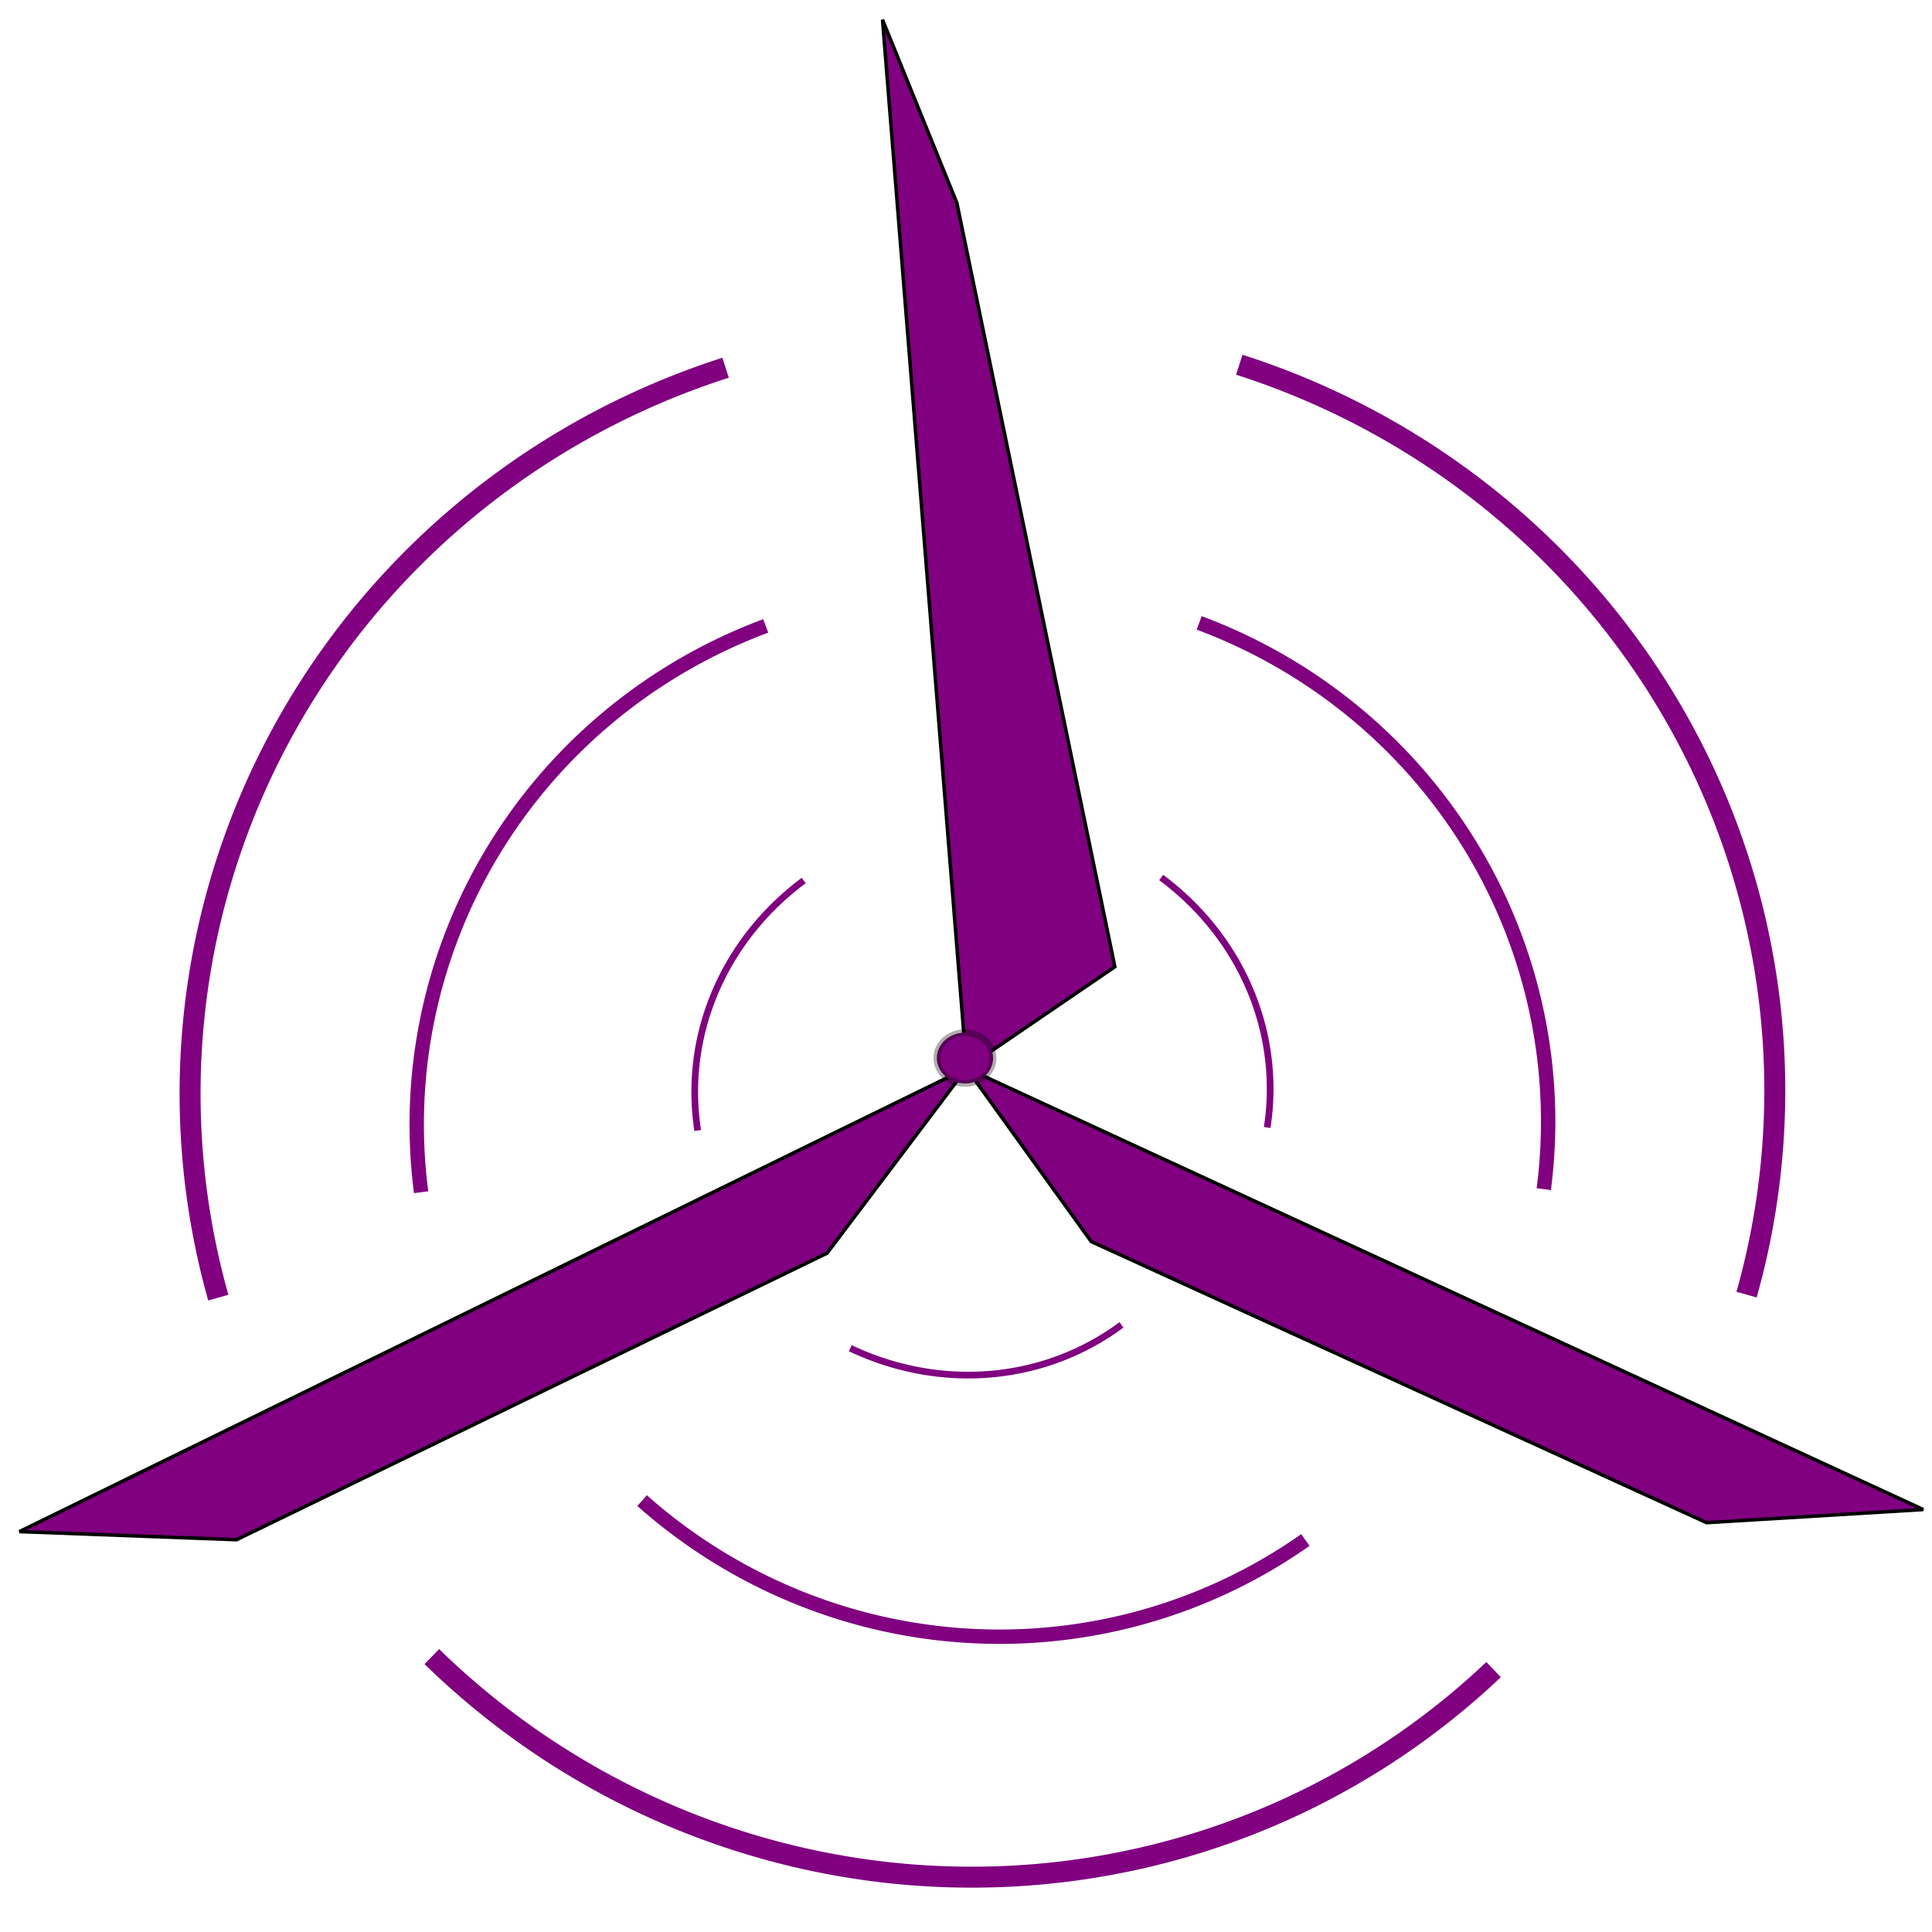 <?xml version="1.0" encoding="UTF-8" standalone="no"?>
<svg
   xmlns:dc="http://purl.org/dc/elements/1.1/"
   xmlns:cc="http://creativecommons.org/ns#"
   xmlns:rdf="http://www.w3.org/1999/02/22-rdf-syntax-ns#"
   xmlns:svg="http://www.w3.org/2000/svg"
   xmlns="http://www.w3.org/2000/svg"
   xmlns:sodipodi="http://sodipodi.sourceforge.net/DTD/sodipodi-0.dtd"
   xmlns:inkscape="http://www.inkscape.org/namespaces/inkscape"
   sodipodi:docname="turbina.svg"
   inkscape:version="1.0 (4035a4fb49, 2020-05-01)"
   id="svg2115"
   version="1.1"
   viewBox="0 0 185.208 185.208"
   height="700"
   width="700">
  <defs
     id="defs2109">
    <filter
       height="1"
       y="-0"
       width="1"
       x="-5.5592775e-05"
       id="filter2977"
       style="color-interpolation-filters:sRGB"
       inkscape:collect="always">
      <feGaussianBlur
         id="feGaussianBlur2979"
         stdDeviation="0.002"
         inkscape:collect="always" />
    </filter>
    <filter
       height="1"
       y="-0"
       width="1"
       x="-5.30962e-05"
       id="filter2981"
       style="color-interpolation-filters:sRGB"
       inkscape:collect="always">
      <feGaussianBlur
         id="feGaussianBlur2983"
         stdDeviation="0.002"
         inkscape:collect="always" />
    </filter>
  </defs>
  <sodipodi:namedview
     inkscape:window-maximized="0"
     inkscape:window-y="0"
     inkscape:window-x="26"
     inkscape:window-height="728"
     inkscape:window-width="1260"
     scale-x="1"
     units="px"
     showgrid="false"
     inkscape:document-rotation="0"
     inkscape:current-layer="layer1"
     inkscape:document-units="mm"
     inkscape:cy="425.93851"
     inkscape:cx="-466.13609"
     inkscape:zoom="0.24748737"
     inkscape:pageshadow="2"
     inkscape:pageopacity="0.0"
     borderopacity="1.0"
     bordercolor="#666666"
     pagecolor="#ffffff"
     id="base" />
  <g
     id="layer1"
     inkscape:groupmode="layer"
     inkscape:label="Capa 1">
    <path
       sodipodi:nodetypes="ccccc"
       id="path2689"
       d="M 92.66,102.376 84.601,1.891 91.727,19.451 106.874,92.678 Z"
       style="fill:#800080;stroke:#000000;stroke-width:0.333px;stroke-linecap:butt;stroke-linejoin:miter;stroke-opacity:1" />
    <path
       sodipodi:nodetypes="ccccc"
       transform="matrix(1.259,-0.062,0.062,1.256,-34.97,-14.96)"
       style="fill:#800080;stroke:#000000;stroke-width:0.265px;stroke-linecap:butt;stroke-linejoin:miter;stroke-opacity:1;filter:url(#filter2977)"
       d="m 96.514,98.194 71.036,37.202 -16.509,0.187 -45.685,-23.709 z"
       id="path2689-7" />
    <path
       sodipodi:nodetypes="ccccc"
       transform="matrix(1.258,-0.092,0.092,1.254,-6.598,-15.847)"
       id="path2689-7-3"
       d="M 71.628,99.549 -2.748,129.521 13.661,131.345 60.017,112.84 Z"
       style="fill:#800080;stroke:#000000;stroke-width:0.265px;stroke-linecap:butt;stroke-linejoin:miter;stroke-opacity:1;filter:url(#filter2981)" />
    <ellipse
       ry="2.436"
       rx="2.696"
       cy="101.428"
       cx="92.505"
       id="path2985"
       style="opacity:1;fill:#800080;fill-opacity:1;stroke:#000000;stroke-width:0.642;stroke-opacity:0.32" />
    <path
       sodipodi:open="true"
       d="M 40.369,114.29 A 51.712,51.08 0 0 1 73.405,60.002"
       sodipodi:arc-type="arc"
       sodipodi:end="4.351586"
       sodipodi:start="3.0140568"
       sodipodi:ry="51.079514"
       sodipodi:rx="51.711712"
       sodipodi:cy="107.79304"
       sodipodi:cx="91.660843"
       sodipodi:type="arc"
       id="path3244"
       style="opacity:1;fill:none;fill-opacity:1;stroke:#800080;stroke-width:1.379;stroke-miterlimit:4;stroke-dasharray:none;stroke-opacity:1" />
    <path
       sodipodi:open="true"
       d="M 20.929,124.397 A 74.35,73.174 0 0 1 69.558,35.253"
       sodipodi:arc-type="arc"
       sodipodi:end="4.3976713"
       sodipodi:start="2.870953"
       sodipodi:ry="73.174377"
       sodipodi:rx="74.350487"
       sodipodi:cy="104.83382"
       sodipodi:cx="92.573174"
       sodipodi:type="arc"
       id="path3246"
       style="opacity:1;fill:none;fill-opacity:1;stroke:#800080;stroke-width:2.01;stroke-miterlimit:4;stroke-dasharray:none;stroke-opacity:1" />
    <path
       sodipodi:open="true"
       d="M 66.885,108.374 A 27.635,25.871 0 0 1 77.047,84.41"
       sodipodi:arc-type="arc"
       sodipodi:end="4.0411053"
       sodipodi:start="2.9978211"
       sodipodi:ry="25.87105"
       sodipodi:rx="27.634909"
       sodipodi:cy="104.66766"
       sodipodi:cx="94.235283"
       sodipodi:type="arc"
       id="path3248"
       style="opacity:1;fill:none;fill-opacity:1;stroke:#800080;stroke-width:0.642;stroke-opacity:1" />
    <path
       transform="scale(-1,1)"
       style="opacity:1;fill:none;fill-opacity:1;stroke:#800080;stroke-width:1.379;stroke-miterlimit:4;stroke-dasharray:none;stroke-opacity:1"
       id="path3244-3"
       sodipodi:type="arc"
       sodipodi:cx="-96.700226"
       sodipodi:cy="107.50323"
       sodipodi:rx="51.711712"
       sodipodi:ry="51.079514"
       sodipodi:start="3.0140568"
       sodipodi:end="4.351586"
       sodipodi:arc-type="arc"
       d="m -147.992,114 a 51.712,51.08 0 0 1 33.036,-54.288"
       sodipodi:open="true" />
    <path
       transform="scale(-1,1)"
       style="opacity:1;fill:none;fill-opacity:1;stroke:#800080;stroke-width:2.01;stroke-miterlimit:4;stroke-dasharray:none;stroke-opacity:1"
       id="path3246-5"
       sodipodi:type="arc"
       sodipodi:cx="-95.787918"
       sodipodi:cy="104.54401"
       sodipodi:rx="74.350487"
       sodipodi:ry="73.174377"
       sodipodi:start="2.870953"
       sodipodi:end="4.3976713"
       sodipodi:arc-type="arc"
       d="m -167.432,124.107 a 74.35,73.174 0 0 1 48.629,-89.143"
       sodipodi:open="true" />
    <path
       transform="scale(-1,1)"
       style="opacity:1;fill:none;fill-opacity:1;stroke:#800080;stroke-width:0.642;stroke-opacity:1"
       id="path3248-3"
       sodipodi:type="arc"
       sodipodi:cx="-94.125824"
       sodipodi:cy="104.37785"
       sodipodi:rx="27.634909"
       sodipodi:ry="25.87105"
       sodipodi:start="2.9978211"
       sodipodi:end="4.0411053"
       sodipodi:arc-type="arc"
       d="m -121.476,108.085 a 27.635,25.871 0 0 1 10.161,-23.964"
       sodipodi:open="true" />
    <path
       transform="matrix(-0.468,-0.884,0.885,-0.466,0,0)"
       style="opacity:1;fill:none;fill-opacity:1;stroke:#800080;stroke-width:1.379;stroke-miterlimit:4;stroke-dasharray:none;stroke-opacity:1"
       id="path3244-7"
       sodipodi:type="arc"
       sodipodi:cx="-137.71571"
       sodipodi:cy="35.000313"
       sodipodi:rx="51.588932"
       sodipodi:ry="51.201248"
       sodipodi:start="3.0140568"
       sodipodi:end="4.351586"
       sodipodi:arc-type="arc"
       d="m -188.886,41.513 a 51.589,51.201 0 0 1 32.958,-54.417"
       sodipodi:open="true" />
    <path
       transform="matrix(-0.468,-0.884,0.885,-0.466,0,0)"
       style="opacity:1;fill:none;fill-opacity:1;stroke:#800080;stroke-width:2.01;stroke-miterlimit:4;stroke-dasharray:none;stroke-opacity:1"
       id="path3246-9"
       sodipodi:type="arc"
       sodipodi:cx="-136.80556"
       sodipodi:cy="32.034012"
       sodipodi:rx="74.173943"
       sodipodi:ry="73.348778"
       sodipodi:start="2.870953"
       sodipodi:end="4.3976713"
       sodipodi:arc-type="arc"
       d="m -208.28,51.644 a 74.174,73.349 0 0 1 48.514,-89.356"
       sodipodi:open="true" />
    <path
       transform="matrix(-0.468,-0.884,0.885,-0.466,0,0)"
       style="opacity:1;fill:none;fill-opacity:1;stroke:#800080;stroke-width:0.642;stroke-opacity:1"
       id="path3248-0"
       sodipodi:type="arc"
       sodipodi:cx="-135.14743"
       sodipodi:cy="31.867455"
       sodipodi:rx="27.569292"
       sodipodi:ry="25.932709"
       sodipodi:start="2.9978211"
       sodipodi:end="4.0411053"
       sodipodi:arc-type="arc"
       d="M -162.432,35.583 A 27.569,25.933 0 0 1 -152.295,11.562"
       sodipodi:open="true" />
  </g>
</svg>

